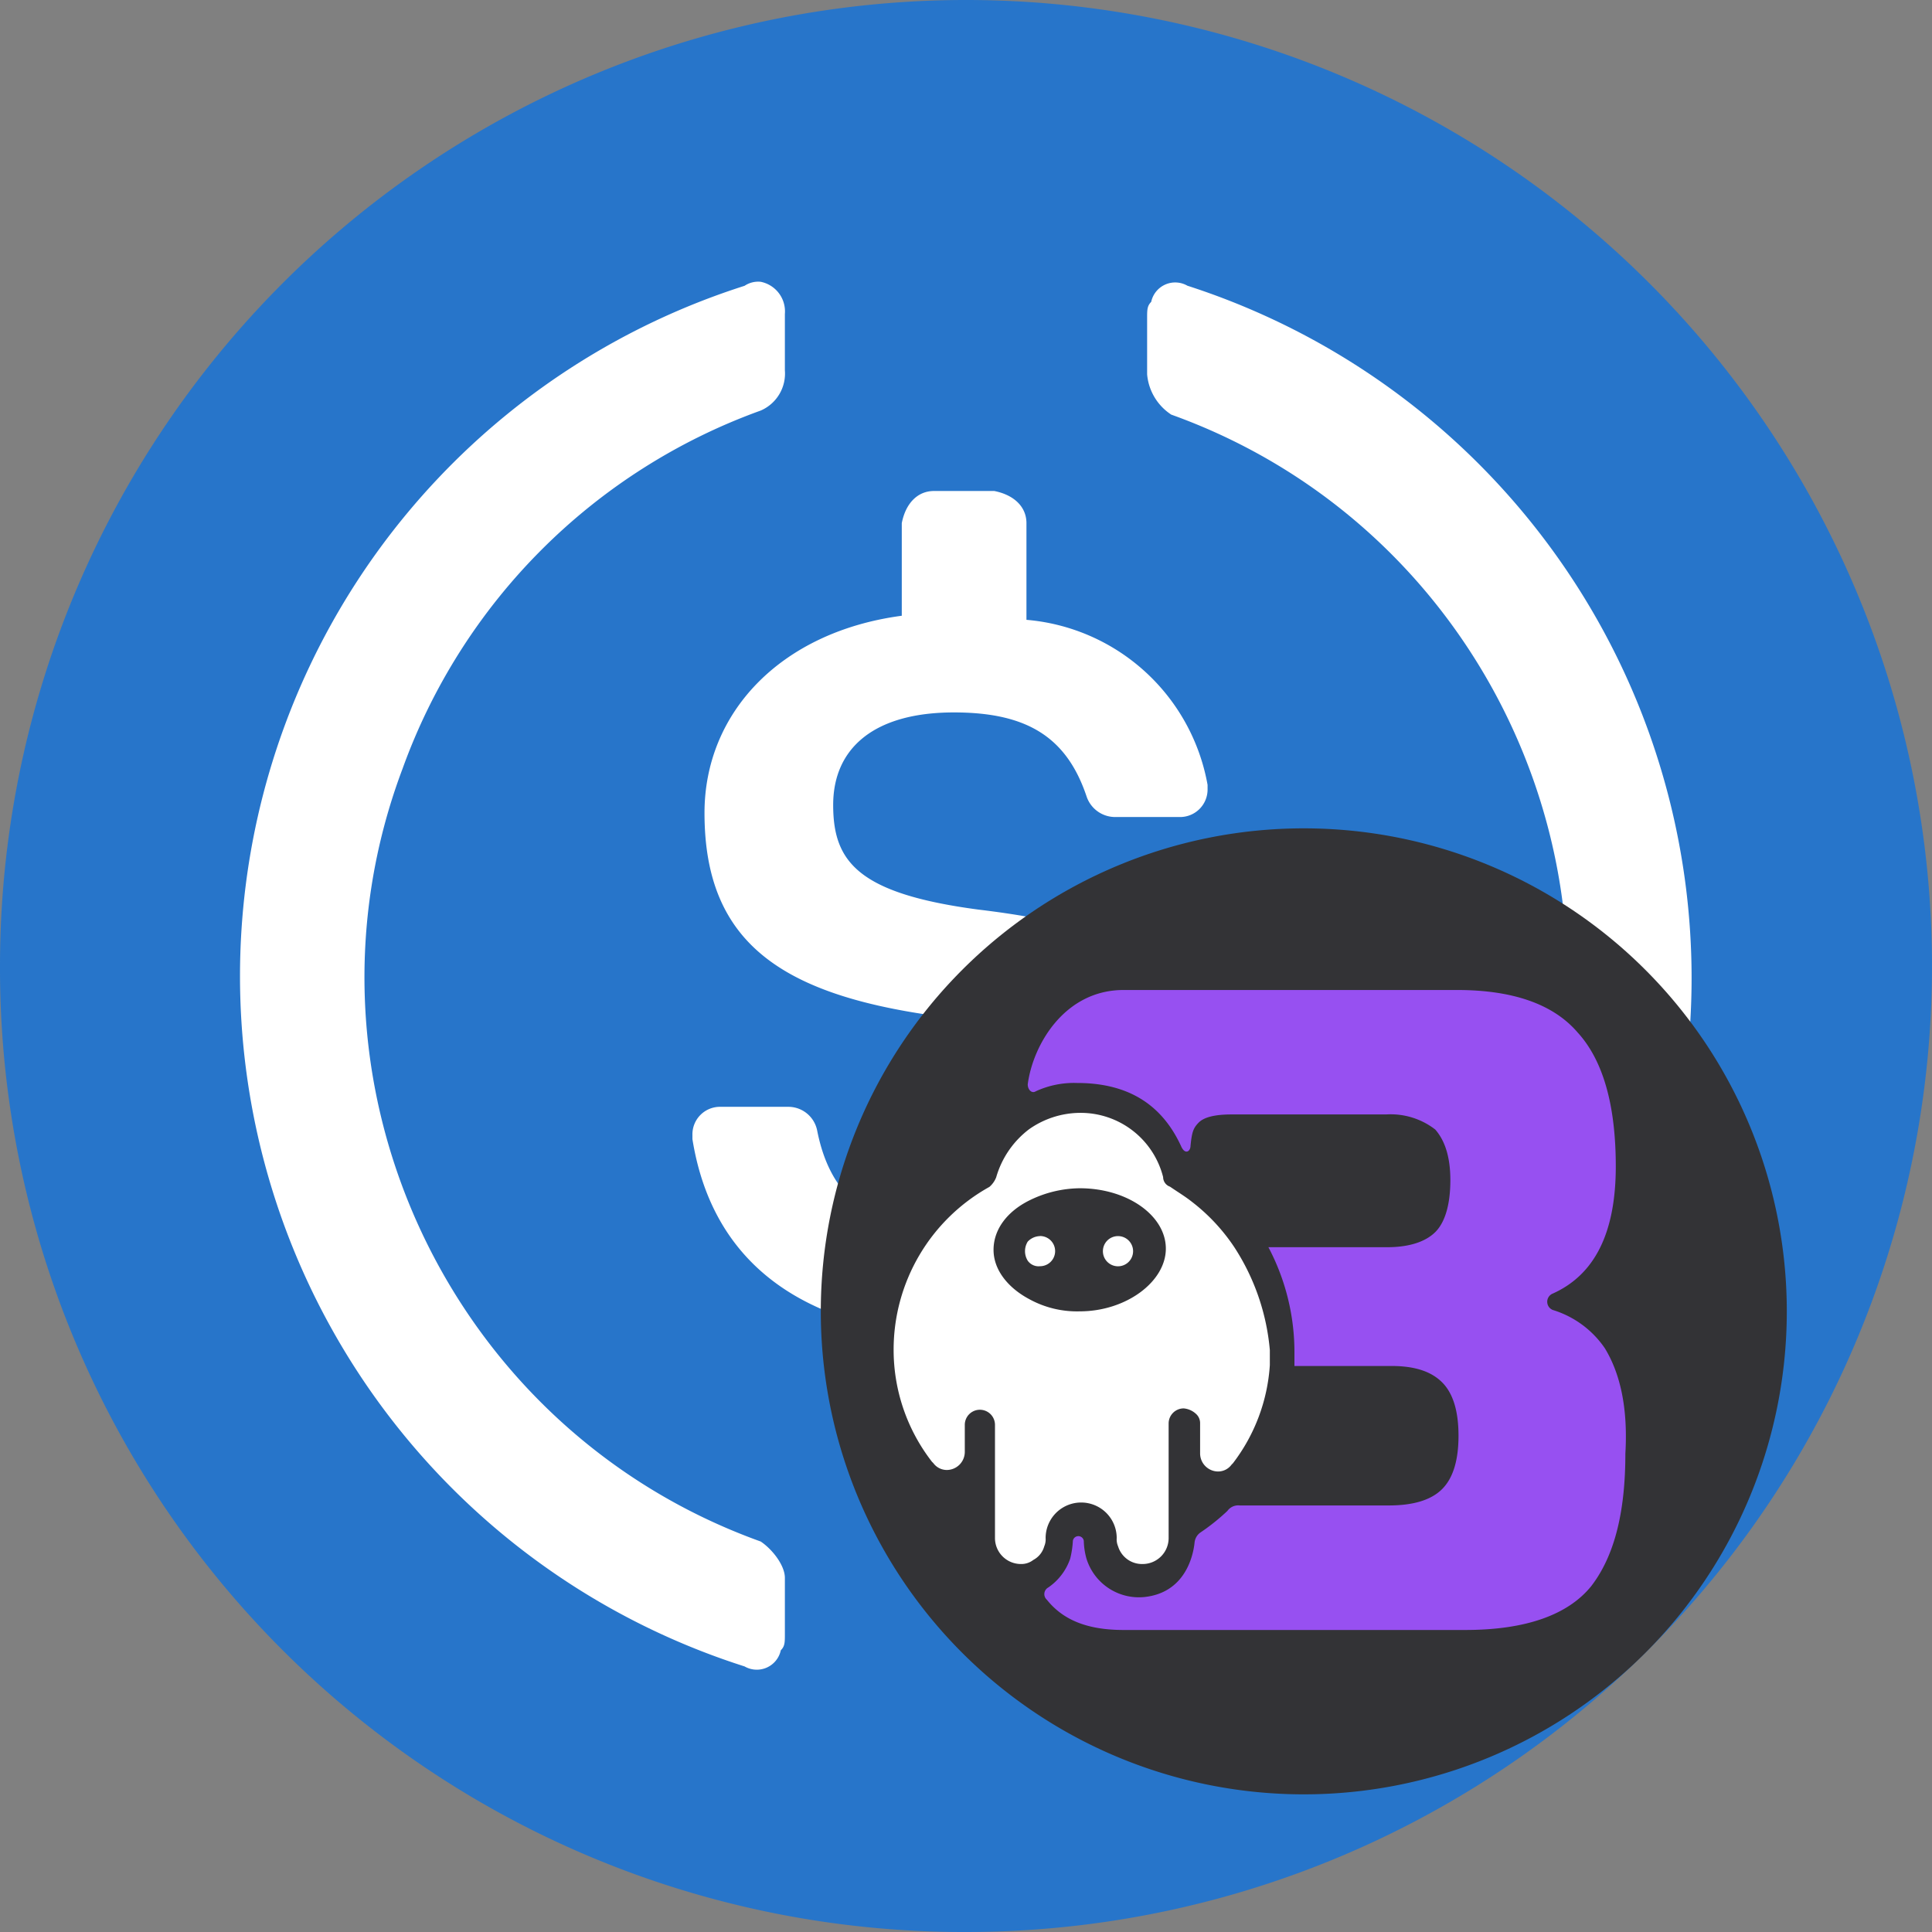 <svg xmlns="http://www.w3.org/2000/svg" viewBox="0 0 256 256"><rect x="0" y="0" width="256" height="256" fill="#808080" stroke="none"/><defs><style>.cls-1{fill:#2775ca;}.cls-2{fill:#fff;}.cls-3{fill:#333336;}.cls-4{fill:#9750f1;}</style></defs><g id="Layer_2" data-name="Layer 2"><g id="Layer_1-2" data-name="Layer 1"><path class="cls-1" d="M128,256A128,128,0,1,0,0,128,127.68,127.68,0,0,0,128,256Z"/><path class="cls-2" d="M163.2,148.26c0-18.66-11.2-25.06-33.6-27.74-16-2.13-19.2-6.4-19.2-13.86s5.34-12.26,16-12.26c9.6,0,14.94,3.2,17.6,11.2a4,4,0,0,0,3.74,2.66h8.53a3.65,3.65,0,0,0,3.74-3.74V104a26.66,26.66,0,0,0-24-21.87V69.32c0-2.13-1.6-3.73-4.26-4.26h-8c-2.14,0-3.74,1.6-4.26,4.26V81.59c-16,2.13-26.14,12.8-26.14,26.13,0,17.6,10.66,24.54,33.06,27.2,14.94,2.67,19.74,5.87,19.74,14.4s-7.46,14.4-17.6,14.4c-13.86,0-18.66-5.86-20.26-13.86a3.9,3.9,0,0,0-3.74-3.2H95.49a3.65,3.65,0,0,0-3.74,3.74v.54c2.14,13.34,10.66,22.94,28.26,25.6v12.8c0,2.14,1.6,3.74,4.26,4.26h8c2.14,0,3.74-1.6,4.27-4.26v-12.8C152.54,173.86,163.2,162.66,163.2,148.26Z"/><path class="cls-2" d="M100.8,204.26c-41.6-14.94-62.94-61.34-47.46-102.4A78.89,78.89,0,0,1,100.8,54.4a5.34,5.34,0,0,0,3.2-5.34V41.6a4,4,0,0,0-3.2-4.26,3.24,3.24,0,0,0-2.14.53,96,96,0,0,0,0,182.94,3.25,3.25,0,0,0,4.8-2.14c.54-.53.54-1.06.54-2.13v-7.47C104,207.46,102.4,205.34,100.8,204.26Zm56.54-166.4a3.25,3.25,0,0,0-4.8,2.14c-.54.54-.54,1.06-.54,2.14V49.6a7.1,7.1,0,0,0,3.2,5.34c41.6,14.93,62.94,61.33,47.46,102.4A78.89,78.89,0,0,1,155.2,204.8a5.34,5.34,0,0,0-3.2,5.34v7.46a4,4,0,0,0,3.2,4.26,3.19,3.19,0,0,0,2.14-.54,96.38,96.38,0,0,0,0-183.46Z"/><path class="cls-3" d="M172.76,237.76a64,64,0,1,0-64-64A64,64,0,0,0,172.76,237.76Z"/><path class="cls-4" d="M212.65,178.65a12.91,12.91,0,0,0-6.89-5.07,1.17,1.17,0,0,1,0-2.18c5.62-2.53,8.34-8.15,8.34-16.85,0-8-1.63-14-5.07-17.76-3.27-3.8-8.7-5.61-15.95-5.61H148.87c-7.8,0-12,7.25-12.69,12.5,0,.73.55,1.27,1.09.91a12.11,12.11,0,0,1,5.44-1.09c6.16,0,11,2.35,13.77,8.33.54,1.27,1.27.73,1.27,0,.18-1.81.36-2.35,1.08-3.08s2.18-1.08,4.35-1.08h20.48a9.65,9.65,0,0,1,6.52,2c1.27,1.45,2,3.62,2,6.7,0,3.27-.72,5.62-2,6.89s-3.44,2-6.34,2H168.07A29.76,29.76,0,0,1,171.52,179v2h12.86c3.08,0,5.26.72,6.71,2.17s2.17,3.81,2.17,7.07-.72,5.62-2.17,7.07-3.81,2.17-7.07,2.17H164.27a1.76,1.76,0,0,0-1.63.72,27.64,27.64,0,0,1-3.63,2.9,1.86,1.86,0,0,0-.72,1.27c-.18,1.81-1.27,6.71-6.71,7.25a7.27,7.27,0,0,1-7.61-5.07,9.28,9.28,0,0,1-.36-2.36.73.73,0,0,0-1.45,0,12.57,12.57,0,0,1-.36,2.36,7.63,7.63,0,0,1-2.9,3.8,1,1,0,0,0-.18,1.63c2.17,2.72,5.44,4,10.15,4h45.3c8,0,13.59-2,16.67-5.8,3.08-4,4.53-9.78,4.53-17.58C215.73,186.44,214.64,181.91,212.65,178.65Z"/><path class="cls-2" d="M163.54,165.24a25.22,25.22,0,0,0-5.61-6c-.91-.72-1.82-1.26-2.9-2a1.35,1.35,0,0,1-.91-1.27,11.27,11.27,0,0,0-11.05-8.51,11.83,11.83,0,0,0-6.71,2.17A12.21,12.21,0,0,0,132,156a3.19,3.19,0,0,1-.9,1.27,24.67,24.67,0,0,0-12.69,21.56,24.17,24.17,0,0,0,5.08,14.86l.18.18a2.22,2.22,0,0,0,1.81.91,2.4,2.4,0,0,0,2.36-2.36V188.8a2,2,0,0,1,4,0v15a3.44,3.44,0,0,0,3.44,3.44,2.57,2.57,0,0,0,1.64-.54,2.93,2.93,0,0,0,1.45-1.81,2.34,2.34,0,0,0,.18-1.09,4.71,4.71,0,0,1,9.42,0,2.34,2.34,0,0,0,.18,1.09,3.31,3.31,0,0,0,3.26,2.35,3.44,3.44,0,0,0,3.44-3.44V188.62a2,2,0,0,1,2-2,2.75,2.75,0,0,1,1.63.73,1.64,1.64,0,0,1,.54,1.27v4a2.4,2.4,0,0,0,2.36,2.36,2.22,2.22,0,0,0,1.81-.91l.18-.18a23.93,23.93,0,0,0,4.89-13v-2A29.73,29.73,0,0,0,163.54,165.24Zm-20.47,8.52a13.11,13.11,0,0,1-6.71-1.63c-2.72-1.45-4.71-3.81-4.71-6.52s1.81-5.08,4.71-6.53a15.34,15.34,0,0,1,6.71-1.63c6.34,0,11.41,3.63,11.41,8S149.23,173.76,143.07,173.76Z"/><path class="cls-2" d="M148.14,163.79a2,2,0,1,0,2,2A2,2,0,0,0,148.14,163.79Z"/><path class="cls-2" d="M137.81,163.79a2.31,2.31,0,0,0-1.63.73,2.4,2.4,0,0,0,0,2.53,1.76,1.76,0,0,0,1.63.73,2,2,0,0,0,0-4Z"/></g></g></svg>